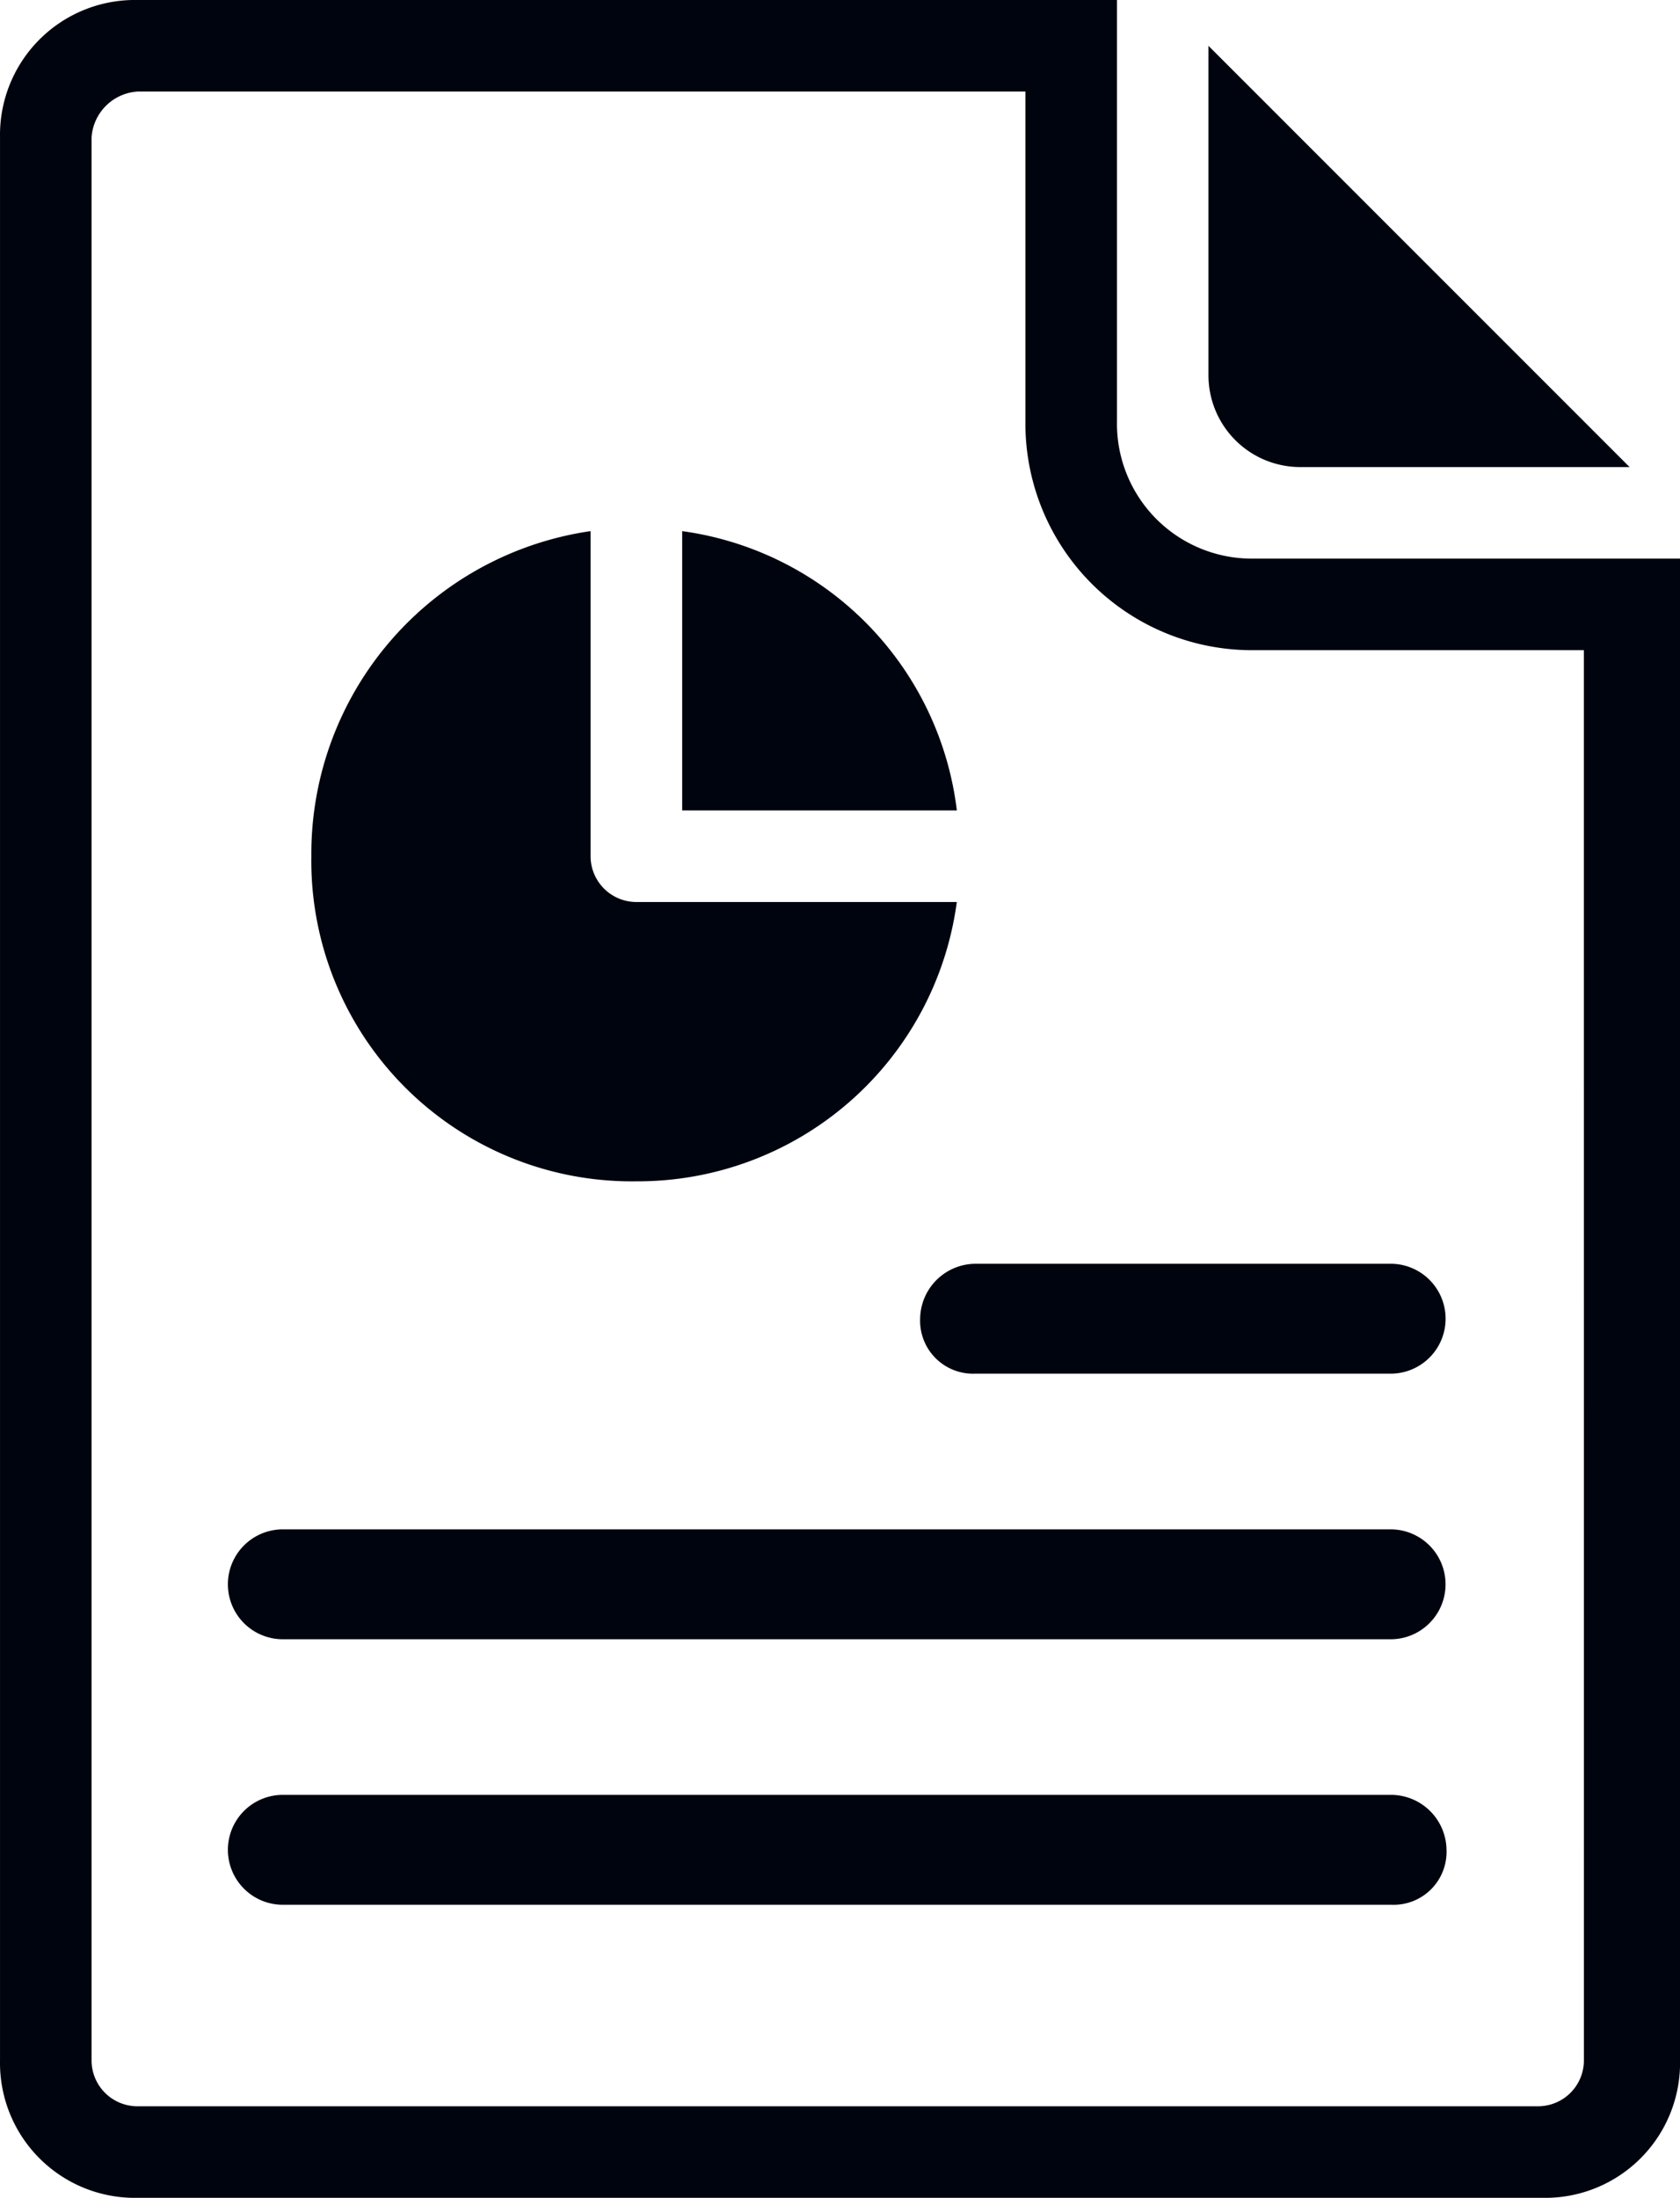 <svg xmlns="http://www.w3.org/2000/svg" width="98.404" height="128.703" viewBox="0 0 98.404 128.703">
  <g id="Reports" transform="translate(21712.13 5420.914)">
    <path id="Path_571" data-name="Path 571" d="M234.851,173.407a18.858,18.858,0,0,0,18.77-16.356h-18.77a2.687,2.687,0,0,1-2.682-2.682V135.332a19.1,19.1,0,0,0-16.356,19.037A18.773,18.773,0,0,0,234.851,173.407Z" transform="translate(-21909.707 -5525.144)" fill="#00040e"/>
    <path id="Path_572" data-name="Path 572" d="M310.33,135.33v16.356h16.088A18.781,18.781,0,0,0,310.33,135.33Z" transform="translate(-21982.502 -5525.142)" fill="#00040e"/>
    <path id="Path_573" data-name="Path 573" d="M262.937,457.33H198.048a3.218,3.218,0,1,0,0,6.435h64.887a3.1,3.1,0,0,0,3.218-3.218,3.259,3.259,0,0,0-3.217-3.218Z" transform="translate(-21893.555 -5773.138)" fill="#00040e"/>
    <path id="Path_574" data-name="Path 574" d="M262.937,389.67H198.048a3.218,3.218,0,1,0,0,6.435h64.887a3.218,3.218,0,0,0,0-6.435Z" transform="translate(-21893.555 -5721.026)" fill="#00040e"/>
    <path id="Path_575" data-name="Path 575" d="M371,325.218a3.1,3.1,0,0,0,3.217,3.218h24.4a3.218,3.218,0,0,0,0-6.435h-24.4A3.26,3.26,0,0,0,371,325.218Z" transform="translate(-22029.234 -5668.91)" fill="#00040e"/>
    <path id="Path_576" data-name="Path 576" d="M449.862,36.337h19.305L444.5,11.67V30.975a5.378,5.378,0,0,0,5.362,5.362Z" transform="translate(-22085.846 -5429.9)" fill="#00040e"/>
    <path id="Path_577" data-name="Path 577" d="M209.969,32.711a7.9,7.9,0,0,1-8.044-8.044V0H144.544A7.9,7.9,0,0,0,136.5,8.044V120.659a7.9,7.9,0,0,0,8.044,8.044h82.317a7.9,7.9,0,0,0,8.044-8.044V32.711Zm19.305,87.948a2.687,2.687,0,0,1-2.681,2.682H144.544a2.688,2.688,0,0,1-2.682-2.682V8.044a2.884,2.884,0,0,1,2.682-2.682h52.017V24.668a13.276,13.276,0,0,0,13.406,13.406h19.305Z" transform="translate(-21848.629 -5420.914)" fill="#00040e"/>
  </g>
</svg>
